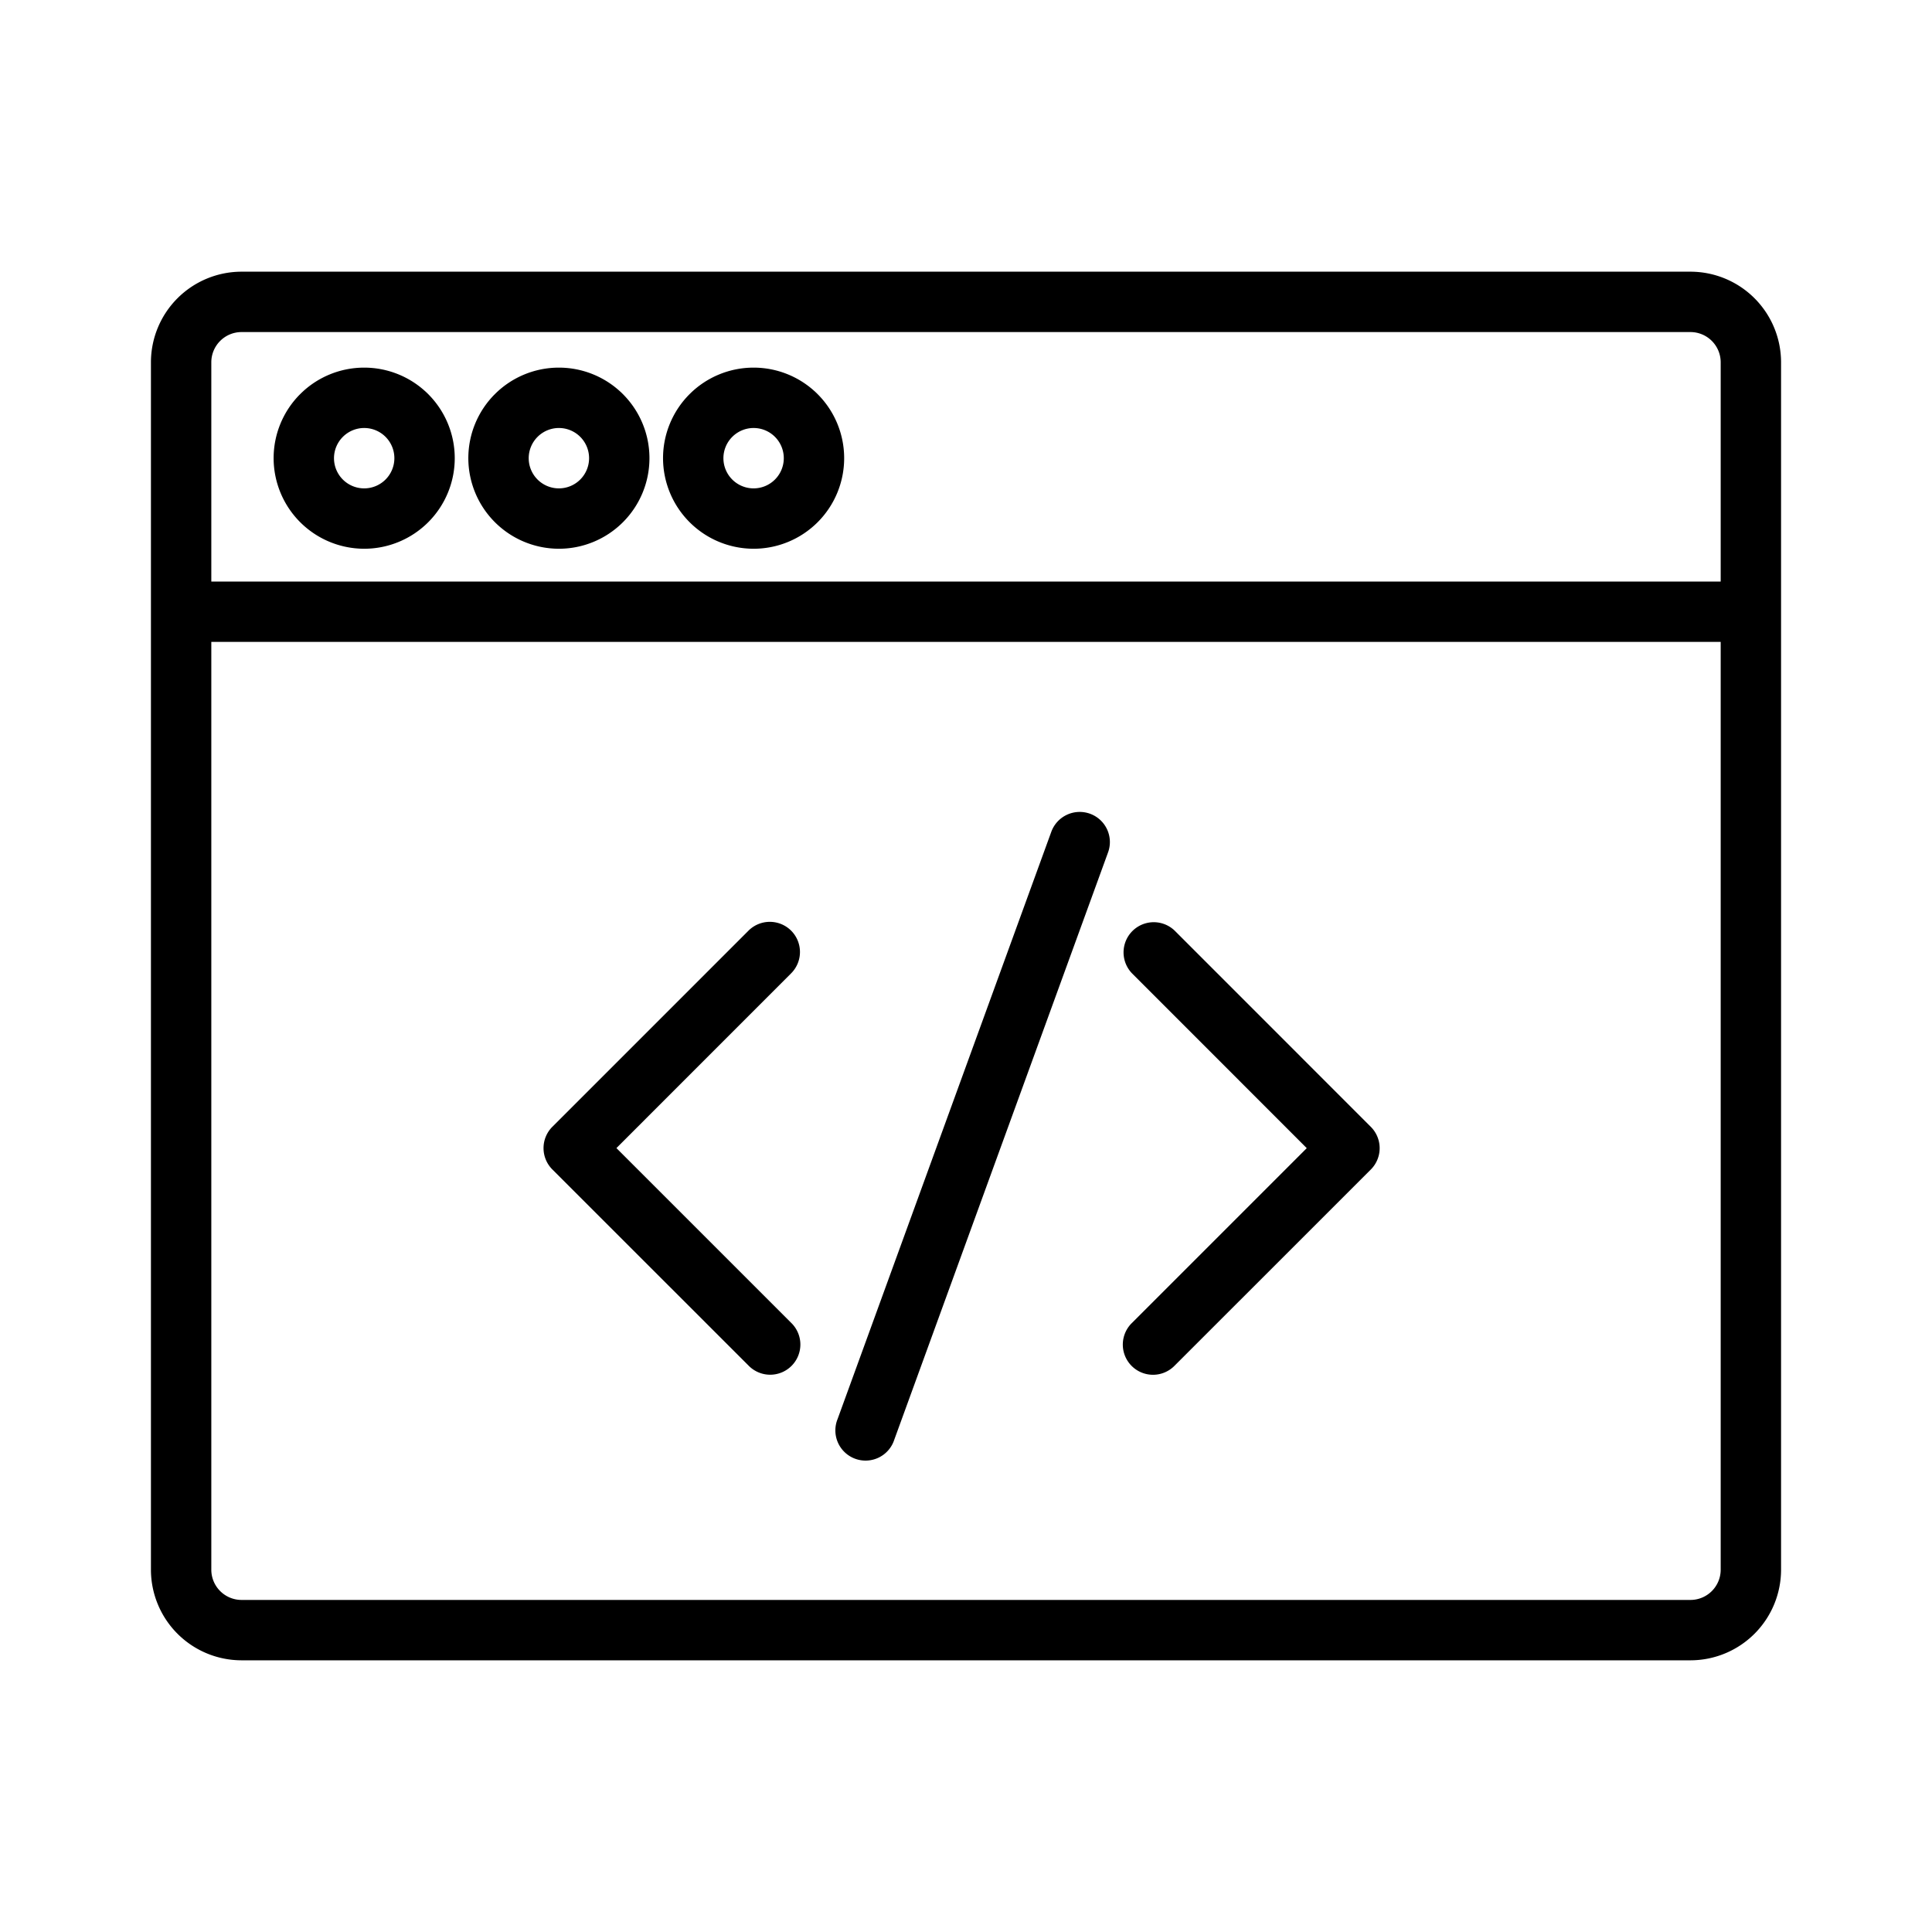 <svg xmlns="http://www.w3.org/2000/svg" viewBox="0 0 32 32" x="0px" y="0px"><path d="M28,4.5H4a1.502,1.502,0,0,0-1.5,1.5v20a1.502,1.502,0,0,0,1.5,1.5H28a1.502,1.502,0,0,0,1.5-1.5v-20A1.502,1.502,0,0,0,28,4.5Zm-24,1H28a.501.501,0,0,1,.5.5V9.632H3.5V6A.501.501,0,0,1,4,5.5Zm24,21H4a.501.501,0,0,1-.5-.5V10.632h25V26A.501.501,0,0,1,28,26.5Z"></path><path d="M6.032,9.089a1.5,1.5,0,1,0-1.5-1.5A1.502,1.502,0,0,0,6.032,9.089Zm0-2a.5.5,0,1,1-.5.5A.501.501,0,0,1,6.032,7.089Z"></path><path d="M9.257,9.089a1.5,1.5,0,1,0-1.5-1.5A1.502,1.502,0,0,0,9.257,9.089Zm0-2a.5.5,0,1,1-.5.5A.501.501,0,0,1,9.257,7.089Z"></path><path d="M12.482,9.089a1.5,1.5,0,1,0-1.5-1.5A1.502,1.502,0,0,0,12.482,9.089Zm0-2a.5.5,0,1,1-.5.5A.501.501,0,0,1,12.482,7.089Z"></path><path d="M19.457,15.415a.5.5,0,0,0-.707.707l2.894,2.895-2.894,2.894a.5.5,0,1,0,.707.707l3.248-3.247a.5.5,0,0,0,0-.707Z"></path><path d="M13.104,15.415a.5.5,0,0,0-.707,0l-3.248,3.248a.5.5,0,0,0,0,.707l3.248,3.247a.5.5,0,1,0,.707-.707l-2.894-2.894,2.894-2.895A.5.5,0,0,0,13.104,15.415Z"></path><path d="M18.054,13.478a.501.501,0,0,0-.641.299L13.873,23.504a.5.5,0,1,0,.939.342L18.353,14.118A.499.499,0,0,0,18.054,13.478Z"></path></svg>